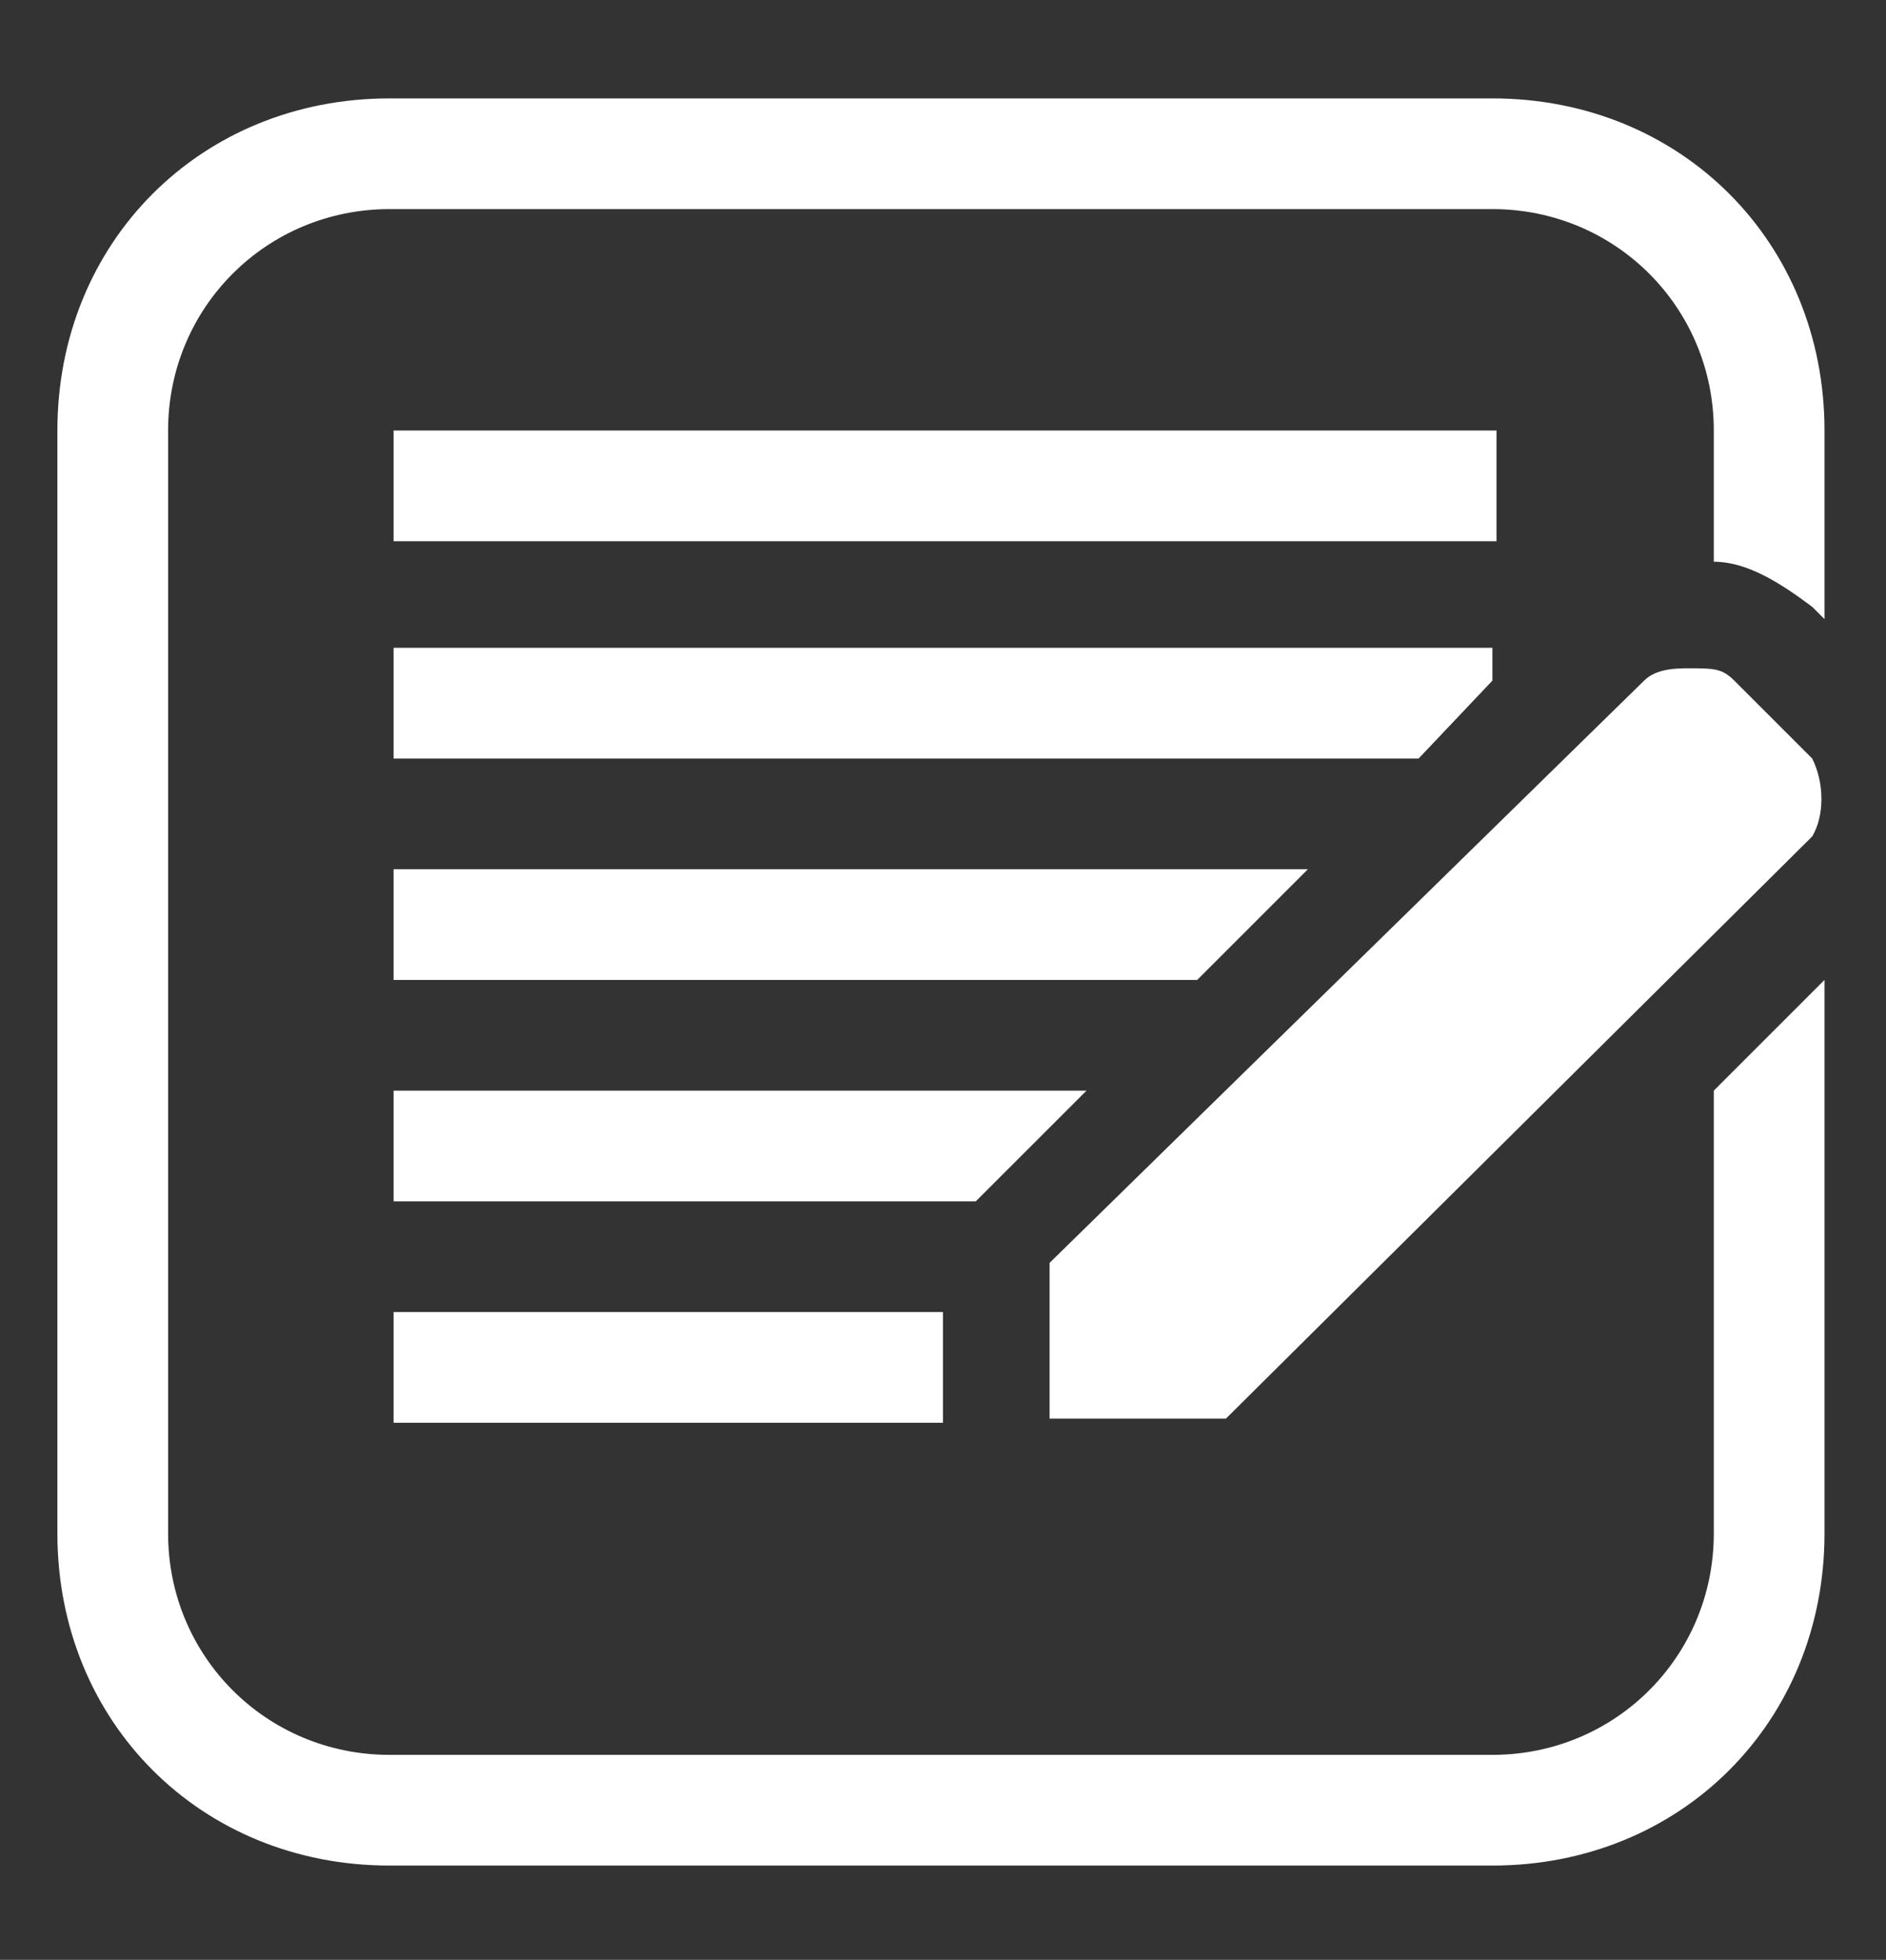 <?xml version="1.0" encoding="utf-8"?>
<!-- Generator: Adobe Illustrator 19.0.0, SVG Export Plug-In . SVG Version: 6.00 Build 0)  -->
<!DOCTYPE svg PUBLIC "-//W3C//DTD SVG 1.1//EN" "http://www.w3.org/Graphics/SVG/1.1/DTD/svg11.dtd">
<svg version="1.1" id="Layer_1" xmlns="http://www.w3.org/2000/svg" xmlns:xlink="http://www.w3.org/1999/xlink" x="0px" y="0px"
	 viewBox="-274 397.1 46 47.8" style="enable-background:new -274 397.1 46 47.8;" xml:space="preserve">
<rect x="-274" y="397.1" width="46" height="47.8" fill="#333333" stroke="none"/>
<style type="text/css">
	.st0{fill:#FFFFFF;}
</style>
<g>
	<path class="st0" d="M-229.8,417.5c0.3-0.5,0.3-1.3,0-1.9l-1.9-1.9c-0.3-0.3-0.5-0.3-1.1-0.3c-0.3,0-0.8,0-1.1,0.3l-14.5,14.2v1.1
		v2.7h4.3L-229.8,417.5z"/>
	<rect x="-264.4" y="407.6" class="st0" width="26.9" height="2.7"/>
	<polygon class="st0" points="-264.4,415.6 -239.4,415.6 -237.6,413.7 -237.6,412.9 -264.4,412.9 	"/>
	<rect x="-264.4" y="429.1" class="st0" width="13.4" height="2.7"/>
	<polygon class="st0" points="-264.4,421 -244.8,421 -242.1,418.3 -264.4,418.3 	"/>
	<path class="st0" d="M-232.2,423.7v10.8c0,3-2.4,5.4-5.4,5.4h-26.9c-3,0-5.4-2.4-5.4-5.4v-26.9c0-3,2.4-5.4,5.4-5.4h26.9
		c3,0,5.4,2.4,5.4,5.4v3.2c0.8,0,1.6,0.5,2.4,1.1l0.3,0.3v-4.6c0-4.6-3.5-8.1-8.1-8.1h-26.9c-4.6,0-8.1,3.5-8.1,8.1v26.9
		c0,4.6,3.5,8.1,8.1,8.1h26.9c4.6,0,8.1-3.5,8.1-8.1V421L-232.2,423.7z"/>
	<polygon class="st0" points="-264.4,426.4 -250.2,426.4 -249.9,426.1 -247.5,423.7 -264.4,423.7 	"/>
</g>
</svg>
